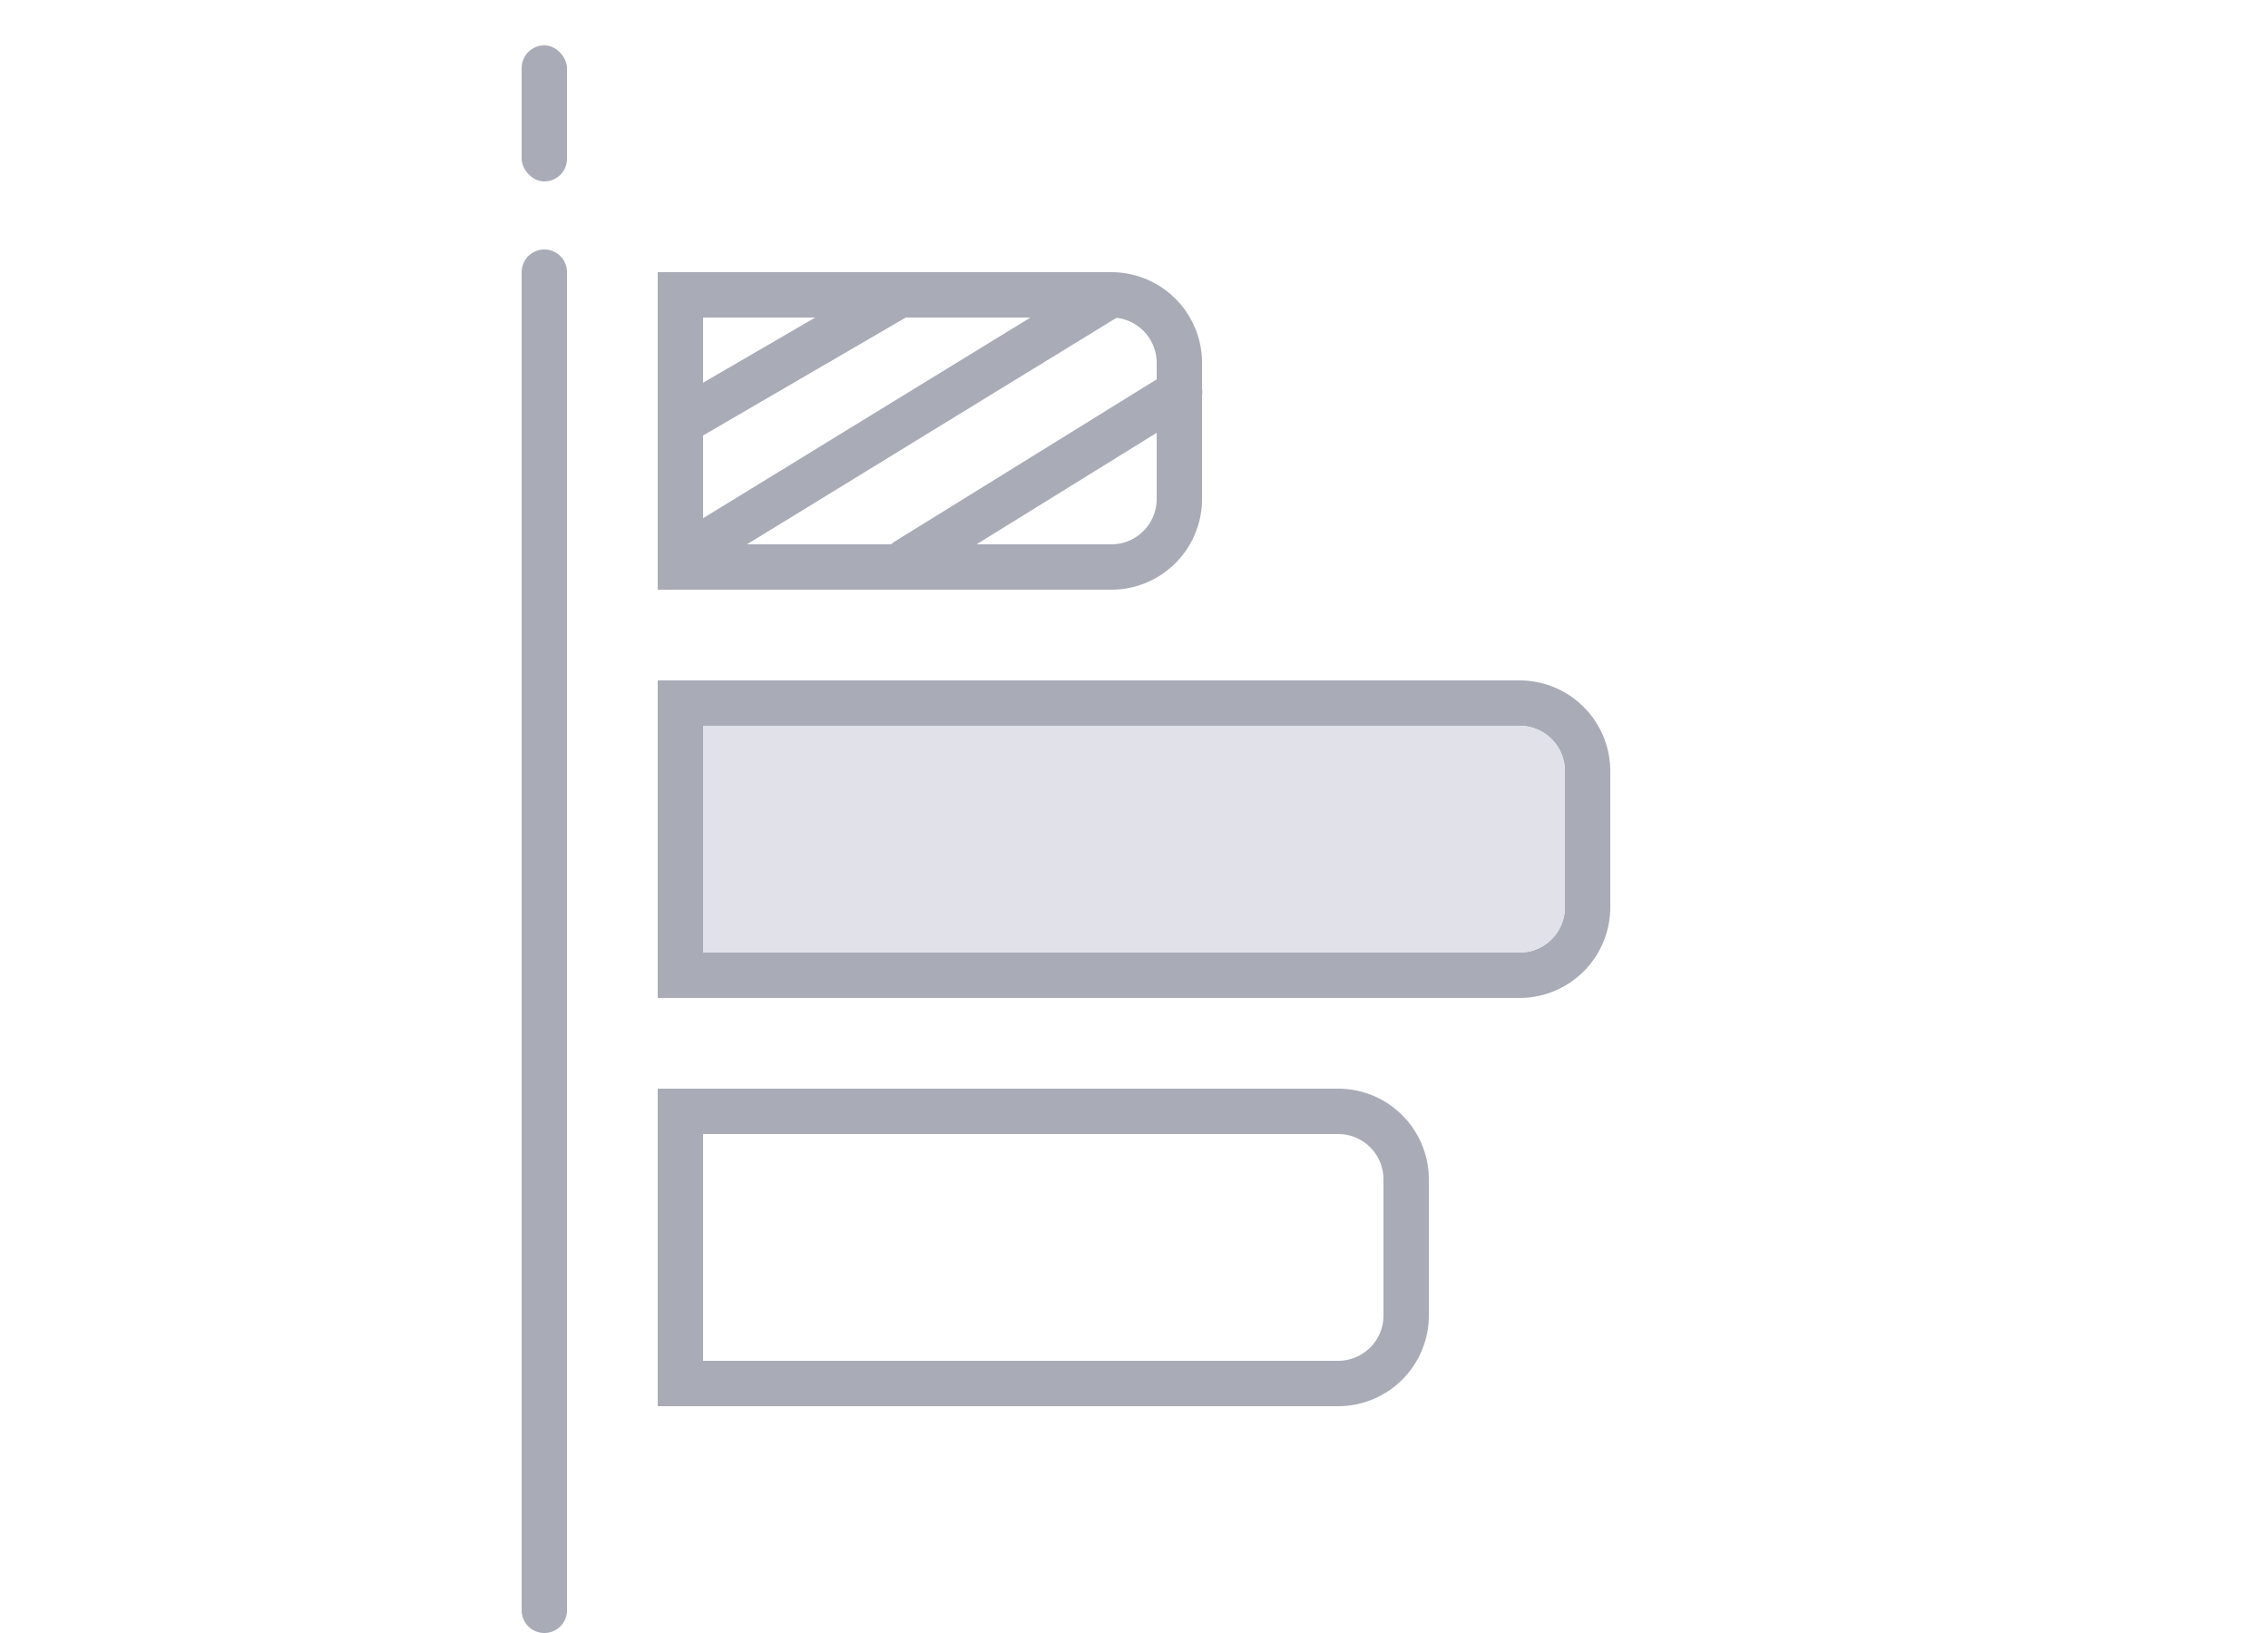 <svg width="100" height="72" viewBox="0 0 100 72" fill="none" xmlns="http://www.w3.org/2000/svg">
  <path d="M23 12a1 1 0 1 1 2 0v59a1 1 0 1 1-2 0V12Z" fill="#A9ABB6"/>
  <rect x="23" y="2" width="2" height="6" rx="1" fill="#A9ABB6"/>
  <path fill-rule="evenodd" clip-rule="evenodd" d="M49 12H29v14h20a4 4 0 0 0 4-4v-6a4 4 0 0 0-4-4ZM31 24V14h18a2 2 0 0 1 2 2v6a2 2 0 0 1-2 2H31ZM59 48H29v14h30a4 4 0 0 0 4-4v-6a4 4 0 0 0-4-4ZM31 60V50h28a2 2 0 0 1 2 2v6a2 2 0 0 1-2 2H31ZM67 30H29v14h38a4 4 0 0 0 4-4v-6a4 4 0 0 0-4-4ZM31 42V32h36a2 2 0 0 1 2 2v6a2 2 0 0 1-2 2H31Z" fill="#A9ABB6"/>
  <path d="M31 32v10h36a2 2 0 0 0 2-2v-6a2 2 0 0 0-2-2H31Z" fill="#E0E1E9"/>
  <path d="M29.34 19a1 1 0 0 1 .36-1.37l9.46-5.5 1 1.74-9.45 5.5a1 1 0 0 1-1.37-.37ZM30.2 24.48a1 1 0 0 1 .34-1.35l17.88-10.96a1 1 0 0 1 1.04 1.7L31.58 24.83a1 1 0 0 1-1.39-.35ZM39.12 25.22a1 1 0 0 1 .34-1.35l12.02-7.44a1 1 0 1 1 1.06 1.7l-12.02 7.44a1 1 0 0 1-1.4-.35Z" fill="#A9ABB6"/>
</svg>
